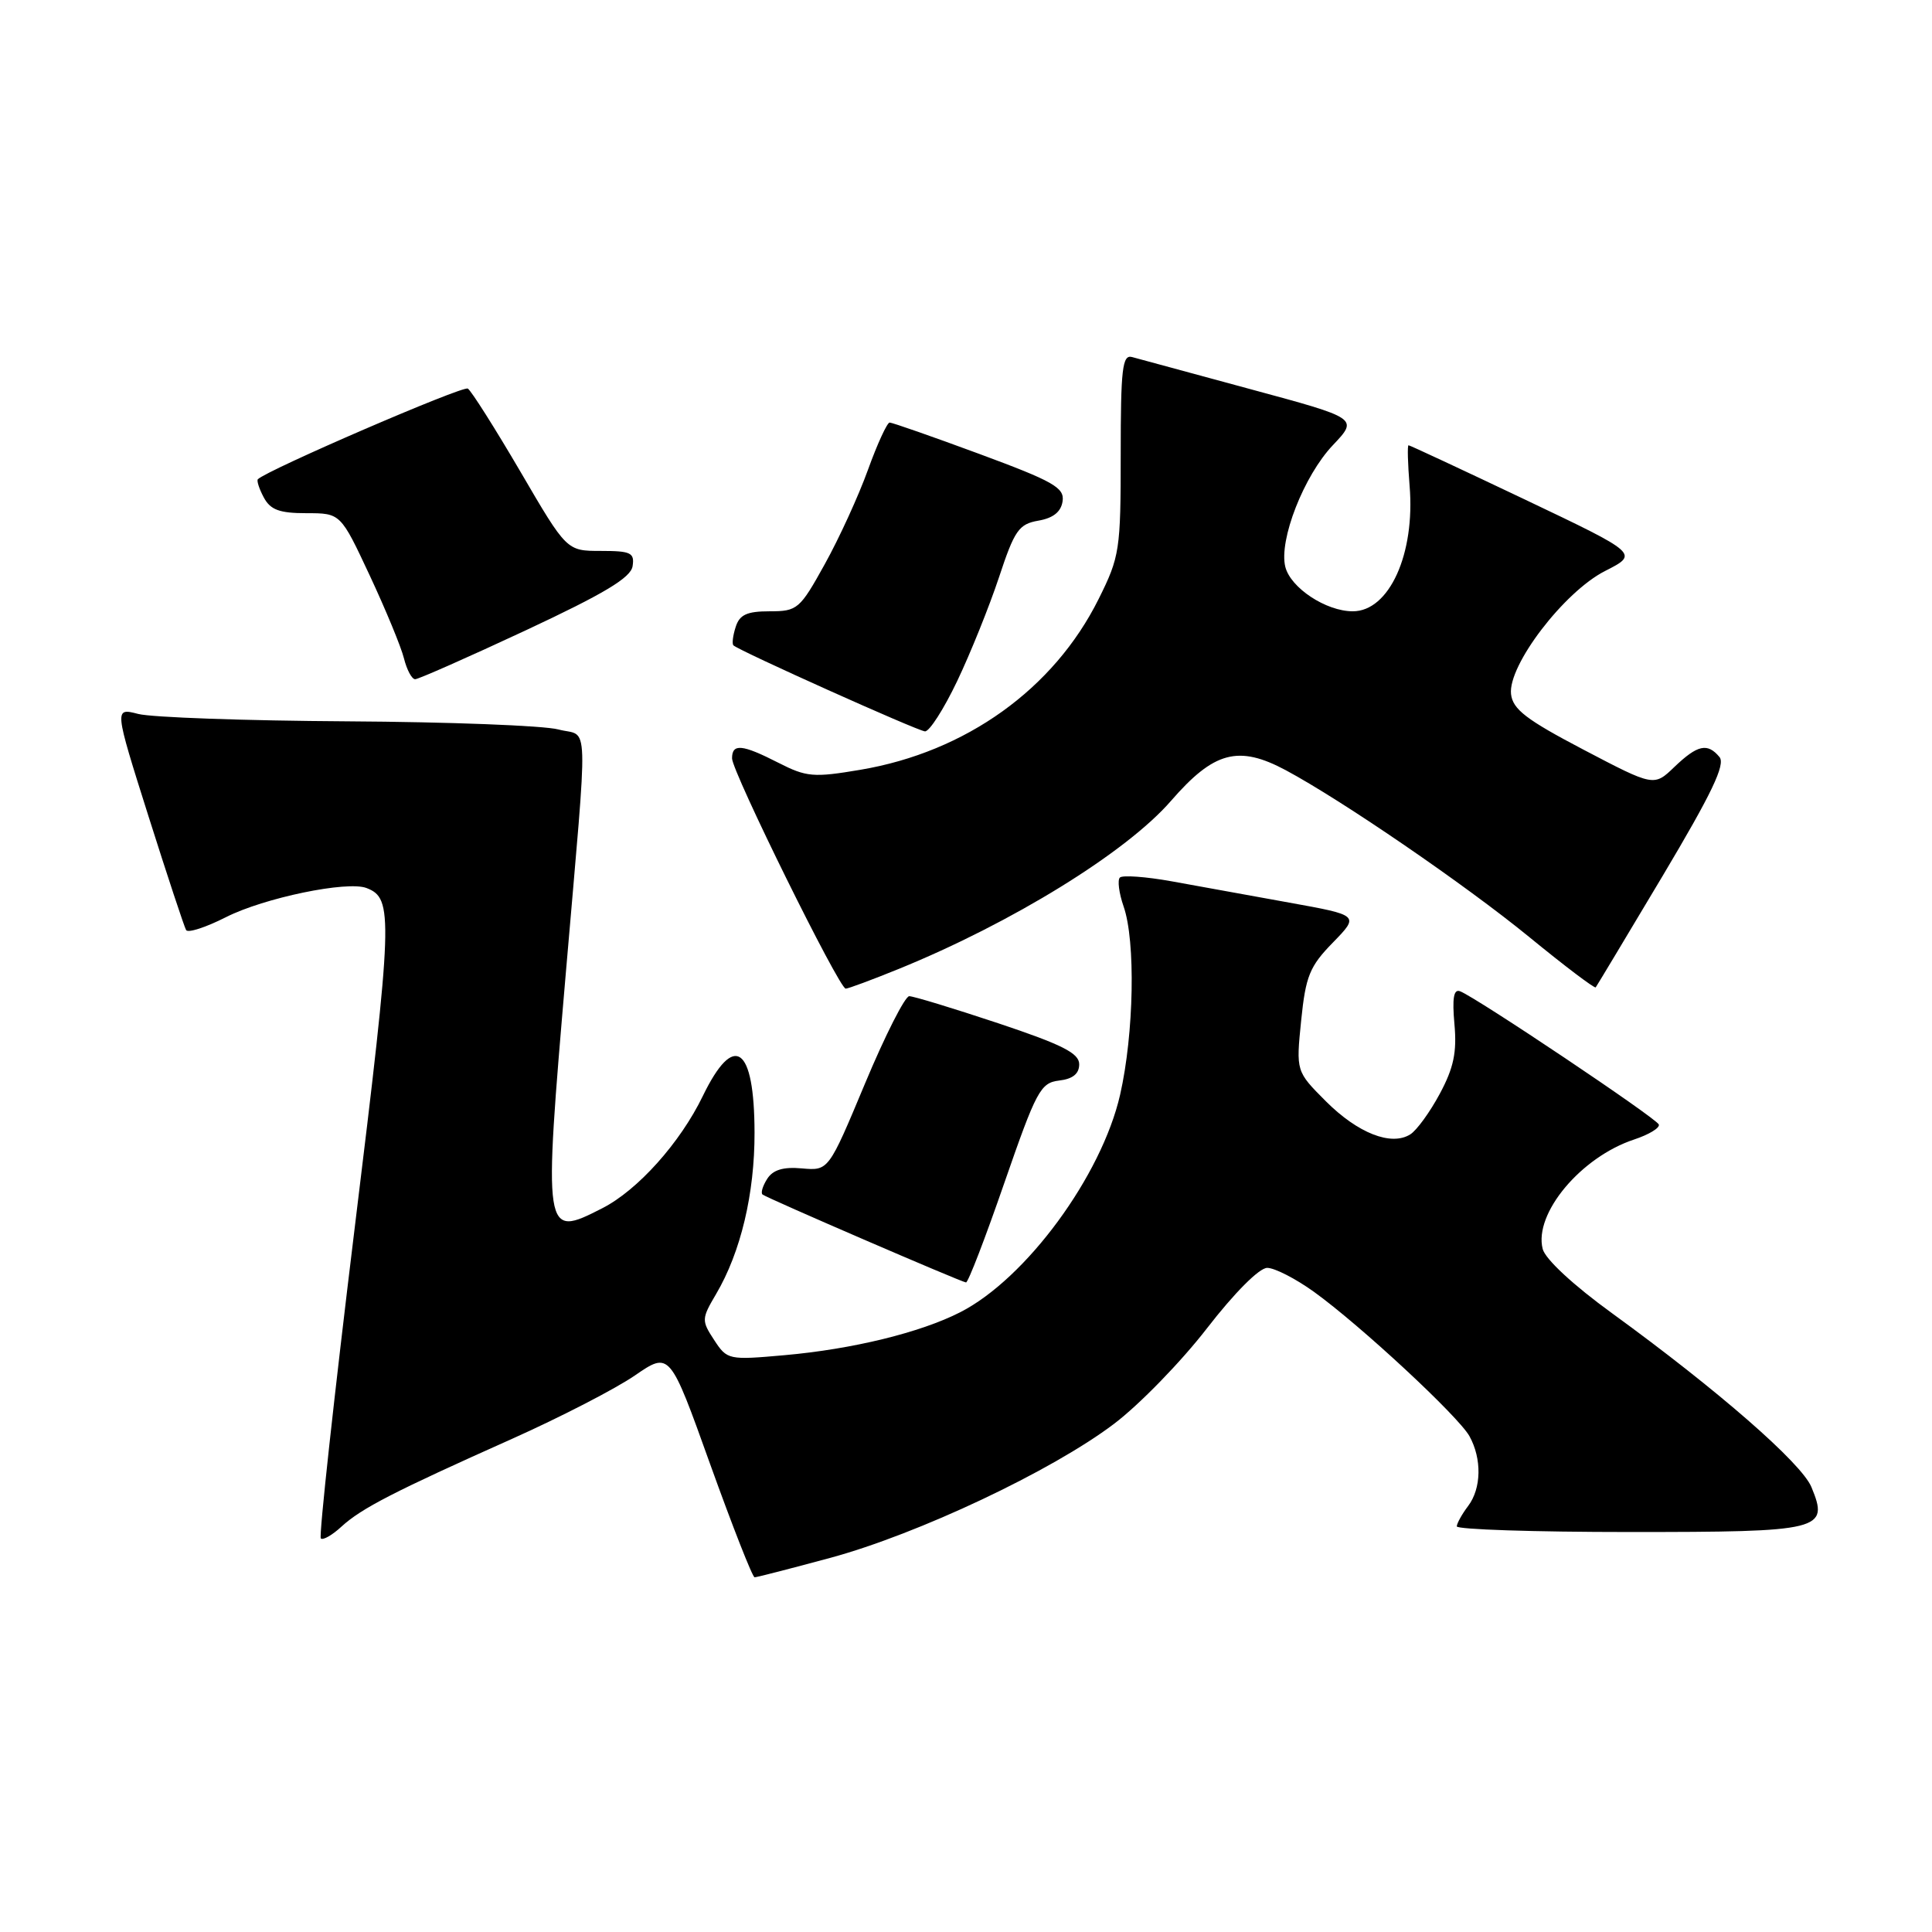 <?xml version="1.0" encoding="UTF-8" standalone="no"?>
<!DOCTYPE svg PUBLIC "-//W3C//DTD SVG 1.1//EN" "http://www.w3.org/Graphics/SVG/1.1/DTD/svg11.dtd" >
<svg xmlns="http://www.w3.org/2000/svg" xmlns:xlink="http://www.w3.org/1999/xlink" version="1.1" viewBox="0 0 256 256">
 <g >
 <path fill="currentColor"
d=" M 110.00 206.43 C 121.63 203.28 139.39 194.90 147.61 188.67 C 150.97 186.13 156.51 180.43 159.92 176.02 C 163.57 171.30 166.86 168.00 167.91 168.00 C 168.90 168.00 171.68 169.43 174.10 171.17 C 180.25 175.60 193.24 187.66 194.71 190.30 C 196.37 193.30 196.30 197.22 194.53 199.56 C 193.72 200.63 193.05 201.84 193.03 202.25 C 193.01 202.66 203.29 203.00 215.88 203.00 C 241.46 203.00 242.39 202.77 240.02 197.04 C 238.70 193.86 227.61 184.19 213.63 174.03 C 208.48 170.30 204.74 166.83 204.41 165.48 C 203.23 160.79 209.48 153.32 216.53 150.99 C 218.49 150.34 219.97 149.45 219.80 149.00 C 219.49 148.17 195.64 132.18 193.47 131.35 C 192.62 131.02 192.41 132.25 192.72 135.70 C 193.06 139.42 192.62 141.50 190.79 144.91 C 189.49 147.34 187.73 149.77 186.87 150.31 C 184.35 151.90 179.92 150.16 175.68 145.92 C 171.73 141.96 171.73 141.96 172.41 135.23 C 173.01 129.33 173.53 128.05 176.62 124.89 C 180.13 121.28 180.13 121.28 170.82 119.60 C 165.69 118.67 158.69 117.41 155.26 116.78 C 151.82 116.16 148.73 115.94 148.39 116.28 C 148.05 116.62 148.27 118.34 148.88 120.10 C 150.49 124.70 150.26 136.97 148.42 145.06 C 145.97 155.80 135.96 169.43 127.23 173.88 C 121.96 176.57 112.98 178.77 103.94 179.57 C 96.53 180.23 96.35 180.19 94.63 177.56 C 92.94 174.98 92.95 174.75 94.89 171.46 C 98.15 165.93 100.00 158.17 99.98 150.07 C 99.96 138.58 97.27 136.68 93.12 145.24 C 90.13 151.42 84.50 157.71 79.80 160.10 C 72.00 164.08 71.98 163.92 74.99 128.75 C 77.97 93.98 78.09 97.75 74.00 96.66 C 72.08 96.14 59.48 95.66 46.00 95.58 C 32.52 95.50 20.07 95.06 18.31 94.60 C 15.13 93.78 15.13 93.78 19.67 108.14 C 22.17 116.04 24.42 122.83 24.66 123.24 C 24.91 123.65 27.28 122.88 29.94 121.53 C 34.99 118.97 46.02 116.68 48.57 117.67 C 52.14 119.04 52.06 121.37 47.01 162.61 C 44.27 185.02 42.24 203.58 42.51 203.85 C 42.79 204.12 44.02 203.42 45.25 202.28 C 47.91 199.85 52.21 197.64 67.88 190.64 C 74.27 187.78 81.58 184.01 84.12 182.26 C 88.75 179.08 88.75 179.08 94.11 194.04 C 97.07 202.27 99.71 209.00 99.99 209.00 C 100.27 209.00 104.78 207.84 110.00 206.43 Z  M 133.08 156.74 C 137.32 144.51 137.87 143.48 140.33 143.18 C 142.15 142.97 143.00 142.28 143.00 141.02 C 143.00 139.55 140.75 138.42 132.25 135.58 C 126.33 133.61 121.04 132.00 120.48 132.00 C 119.92 132.00 117.28 137.20 114.62 143.57 C 109.79 155.13 109.79 155.13 106.27 154.82 C 103.79 154.59 102.42 155.01 101.66 156.20 C 101.06 157.14 100.78 158.07 101.04 158.28 C 101.61 158.75 127.31 169.85 128.00 169.93 C 128.28 169.96 130.56 164.03 133.08 156.74 Z  M 119.06 128.40 C 134.08 122.29 149.25 112.94 155.17 106.11 C 160.86 99.56 164.10 98.70 170.38 102.06 C 177.86 106.07 194.19 117.26 202.63 124.16 C 207.33 128.01 211.30 131.01 211.44 130.83 C 211.58 130.65 215.57 124.00 220.31 116.06 C 226.82 105.13 228.66 101.29 227.84 100.31 C 226.25 98.40 224.94 98.69 221.88 101.61 C 219.16 104.23 219.16 104.23 209.83 99.34 C 202.24 95.36 200.45 93.99 200.22 91.97 C 199.80 88.17 207.24 78.42 212.68 75.66 C 217.16 73.38 217.16 73.38 202.06 66.19 C 193.75 62.24 186.81 59.00 186.64 59.00 C 186.47 59.00 186.54 61.42 186.78 64.39 C 187.53 73.40 184.08 81.00 179.25 81.00 C 175.71 81.00 171.01 77.90 170.31 75.11 C 169.43 71.58 172.77 63.02 176.63 58.97 C 179.98 55.43 179.98 55.43 165.74 51.58 C 157.91 49.46 150.82 47.54 150.00 47.31 C 148.72 46.96 148.50 48.86 148.50 60.20 C 148.50 72.90 148.37 73.76 145.57 79.38 C 139.64 91.29 127.99 99.64 114.01 102.00 C 107.79 103.05 106.86 102.97 103.14 101.07 C 98.32 98.61 97.00 98.49 97.00 100.49 C 97.00 102.25 111.19 131.00 112.06 131.00 C 112.39 131.00 115.54 129.83 119.06 128.40 Z  M 126.83 90.25 C 128.60 86.54 131.09 80.35 132.37 76.50 C 134.43 70.26 135.00 69.44 137.59 68.99 C 139.56 68.65 140.60 67.82 140.80 66.41 C 141.06 64.62 139.59 63.78 129.80 60.16 C 123.58 57.86 118.22 55.99 117.88 55.99 C 117.55 56.00 116.25 58.81 115.01 62.25 C 113.77 65.69 111.20 71.31 109.29 74.75 C 105.98 80.73 105.66 81.00 101.98 81.00 C 98.97 81.00 97.99 81.45 97.48 83.08 C 97.11 84.22 96.98 85.31 97.18 85.51 C 97.88 86.21 121.51 96.82 122.56 96.91 C 123.14 96.96 125.06 93.96 126.83 90.25 Z  M 69.65 83.53 C 80.07 78.66 83.58 76.55 83.82 75.03 C 84.10 73.24 83.60 73.00 79.61 73.00 C 75.09 73.00 75.09 73.00 68.96 62.50 C 65.58 56.73 62.44 51.77 61.99 51.49 C 61.32 51.08 35.43 62.26 34.17 63.50 C 33.99 63.68 34.34 64.77 34.95 65.91 C 35.83 67.56 37.03 68.00 40.60 68.00 C 45.13 68.00 45.13 68.00 48.99 76.25 C 51.11 80.79 53.16 85.74 53.53 87.25 C 53.91 88.76 54.57 90.00 55.01 90.00 C 55.44 90.00 62.03 87.09 69.65 83.53 Z "/>
</g>
</svg>